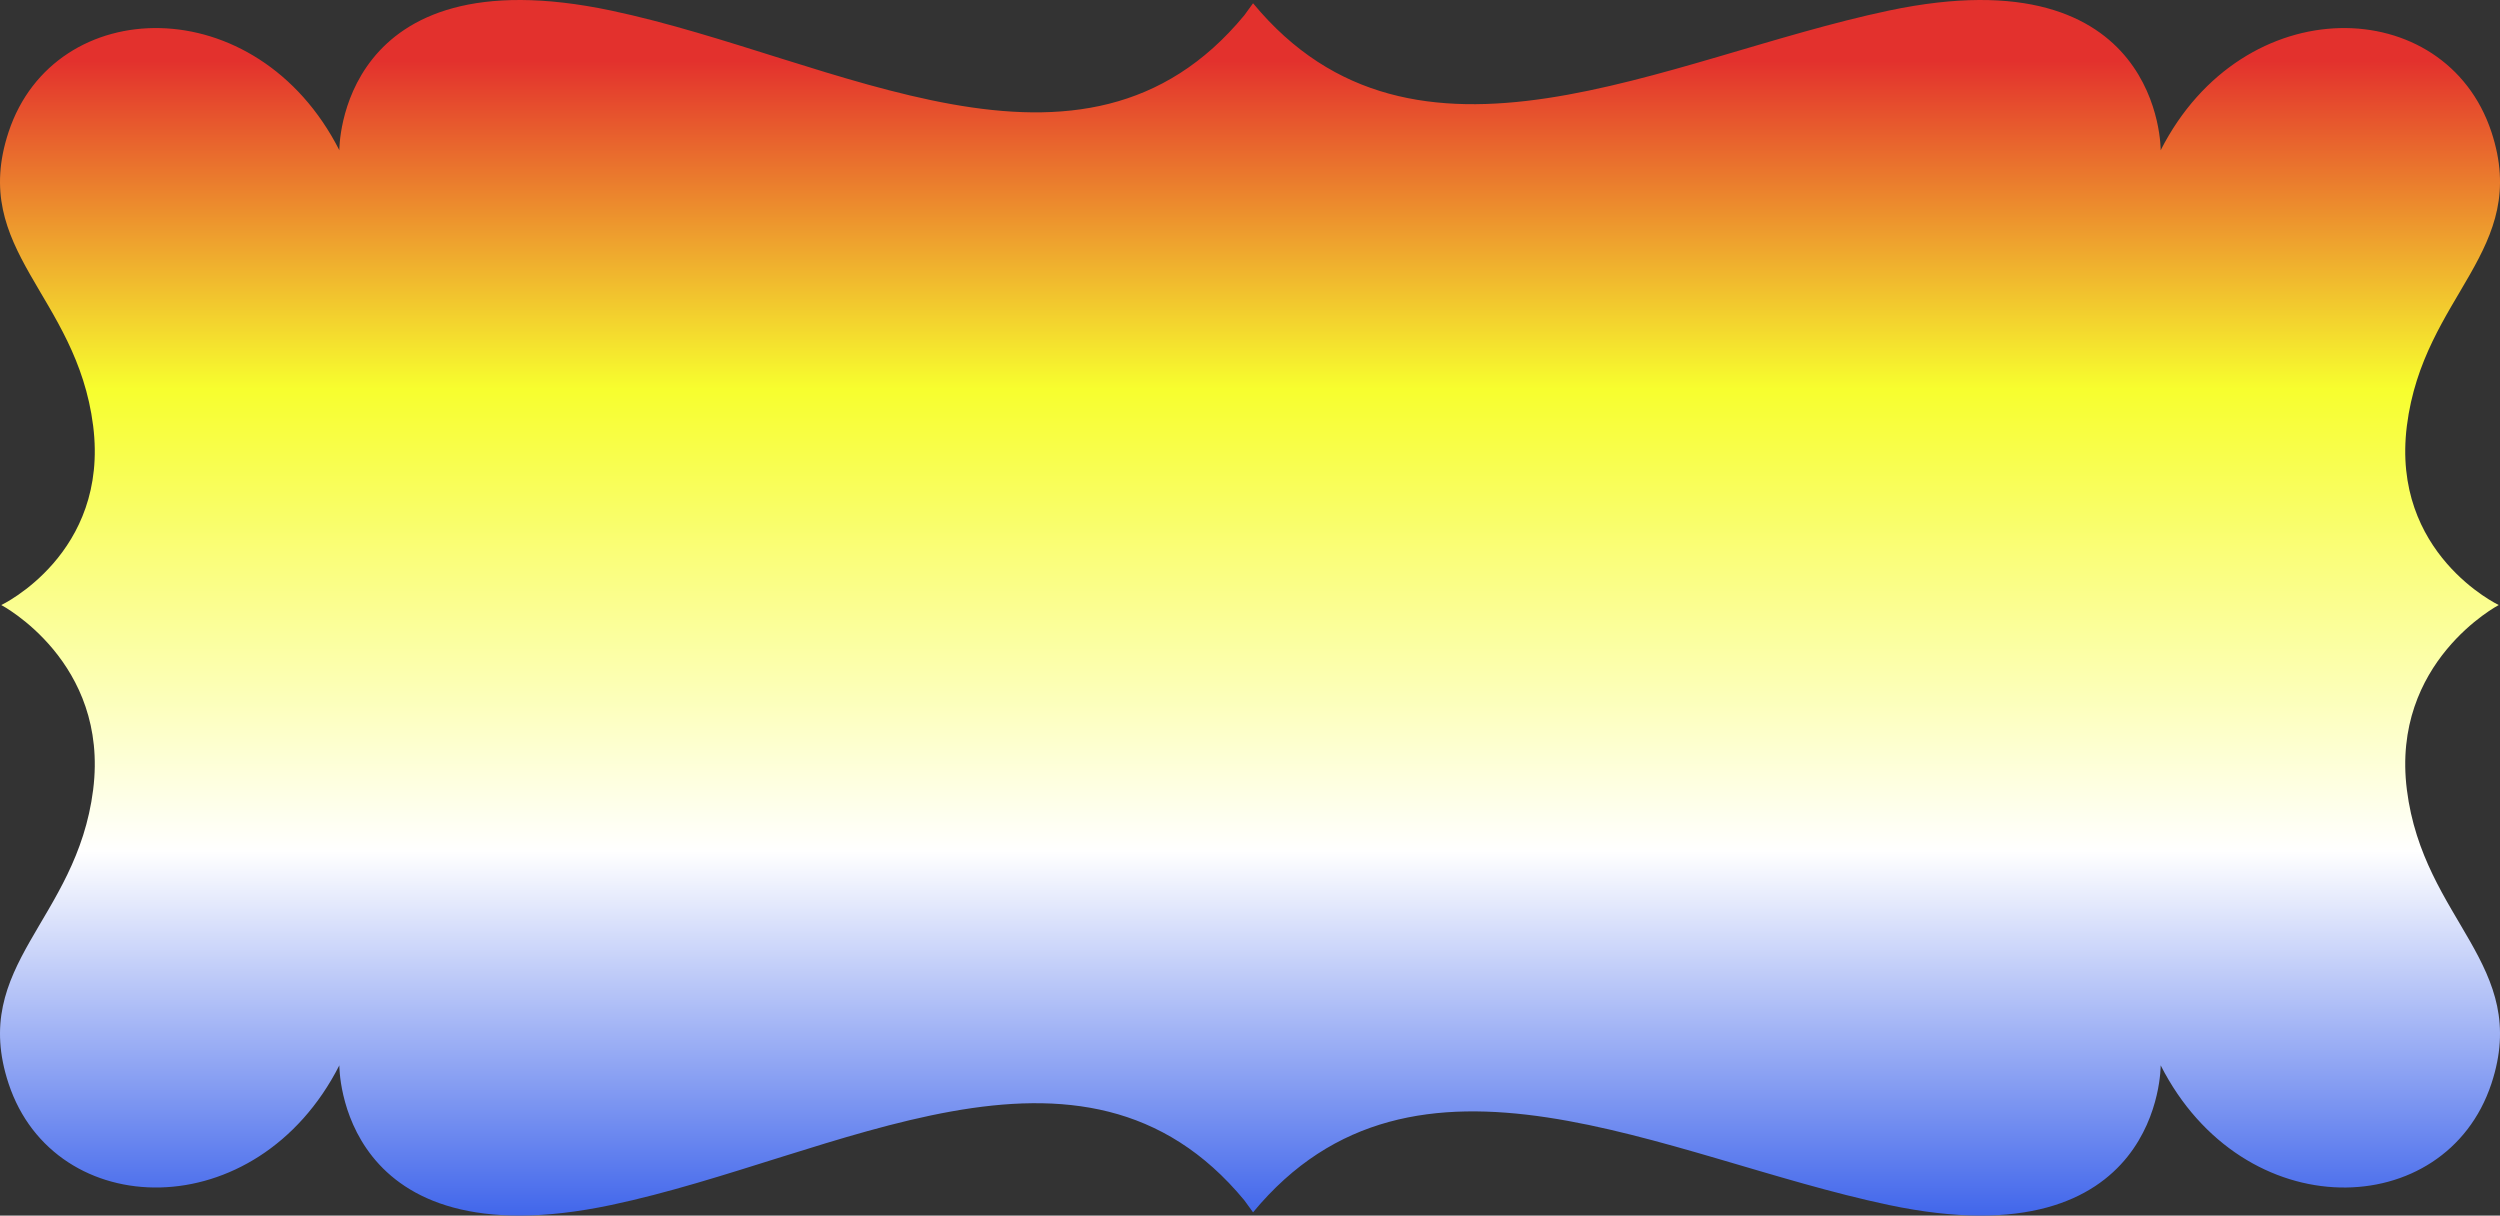 <svg id="_Слой_2" xmlns="http://www.w3.org/2000/svg" width="1080" height="525.15" xmlns:xlink="http://www.w3.org/1999/xlink" viewBox="0 0 1080 525.15"><rect x="0" y="0" width="1080" height="525.15" fill="#333333" stroke="none"/><defs><linearGradient id="_Безымянный_градиент_118" x1="540" y1="525.15" x2="540" y2="0" gradientUnits="userSpaceOnUse"><stop offset="0" stop-color="#4166eb"/><stop offset=".3" stop-color="#fff"/><stop offset=".68" stop-color="#f7fe2e"/><stop offset=".95" stop-color="#e3312d"/></linearGradient></defs><g id="Shape02_000000"><path id="Shape02_000000-2" d="M.55 261.38s46.66-22.1 39.69-77.42C33.09 127.24-13.29 108.34 3.73 56.96 23.57-2.93 110.88-5.31 146.6 64.9c0 0-.79-85.29 117.47-60.32 97.2 20.52 203.63 86.59 273.48 2.02l3.77-5.19c69.85 84.56 177.42 23.7 274.62 3.17 118.26-24.97 117.47 60.32 117.47 60.32 35.72-70.21 123.03-67.83 142.87-7.94 17.02 51.37-29.37 70.27-36.51 126.99-6.97 55.32 39.69 77.42 39.69 77.42h0s-46.66 24.49-39.69 79.81c7.14 56.72 53.53 75.62 36.51 126.99-19.84 59.89-107.15 62.28-142.87-7.94.0.0.79 85.29-117.47 60.32-97.2-20.52-204.78-81.39-274.62 3.17l-3.77-5.19c-69.85-84.57-176.27-18.5-273.48 2.02-118.26 24.96-117.47-60.32-117.47-60.32-35.72 70.21-123.03 67.82-142.87 7.94-17.02-51.38 29.37-70.28 36.51-126.99C47.21 285.87.55 261.38.55 261.38h0z" fill="url(#_Безымянный_градиент_118)"/></g></svg>